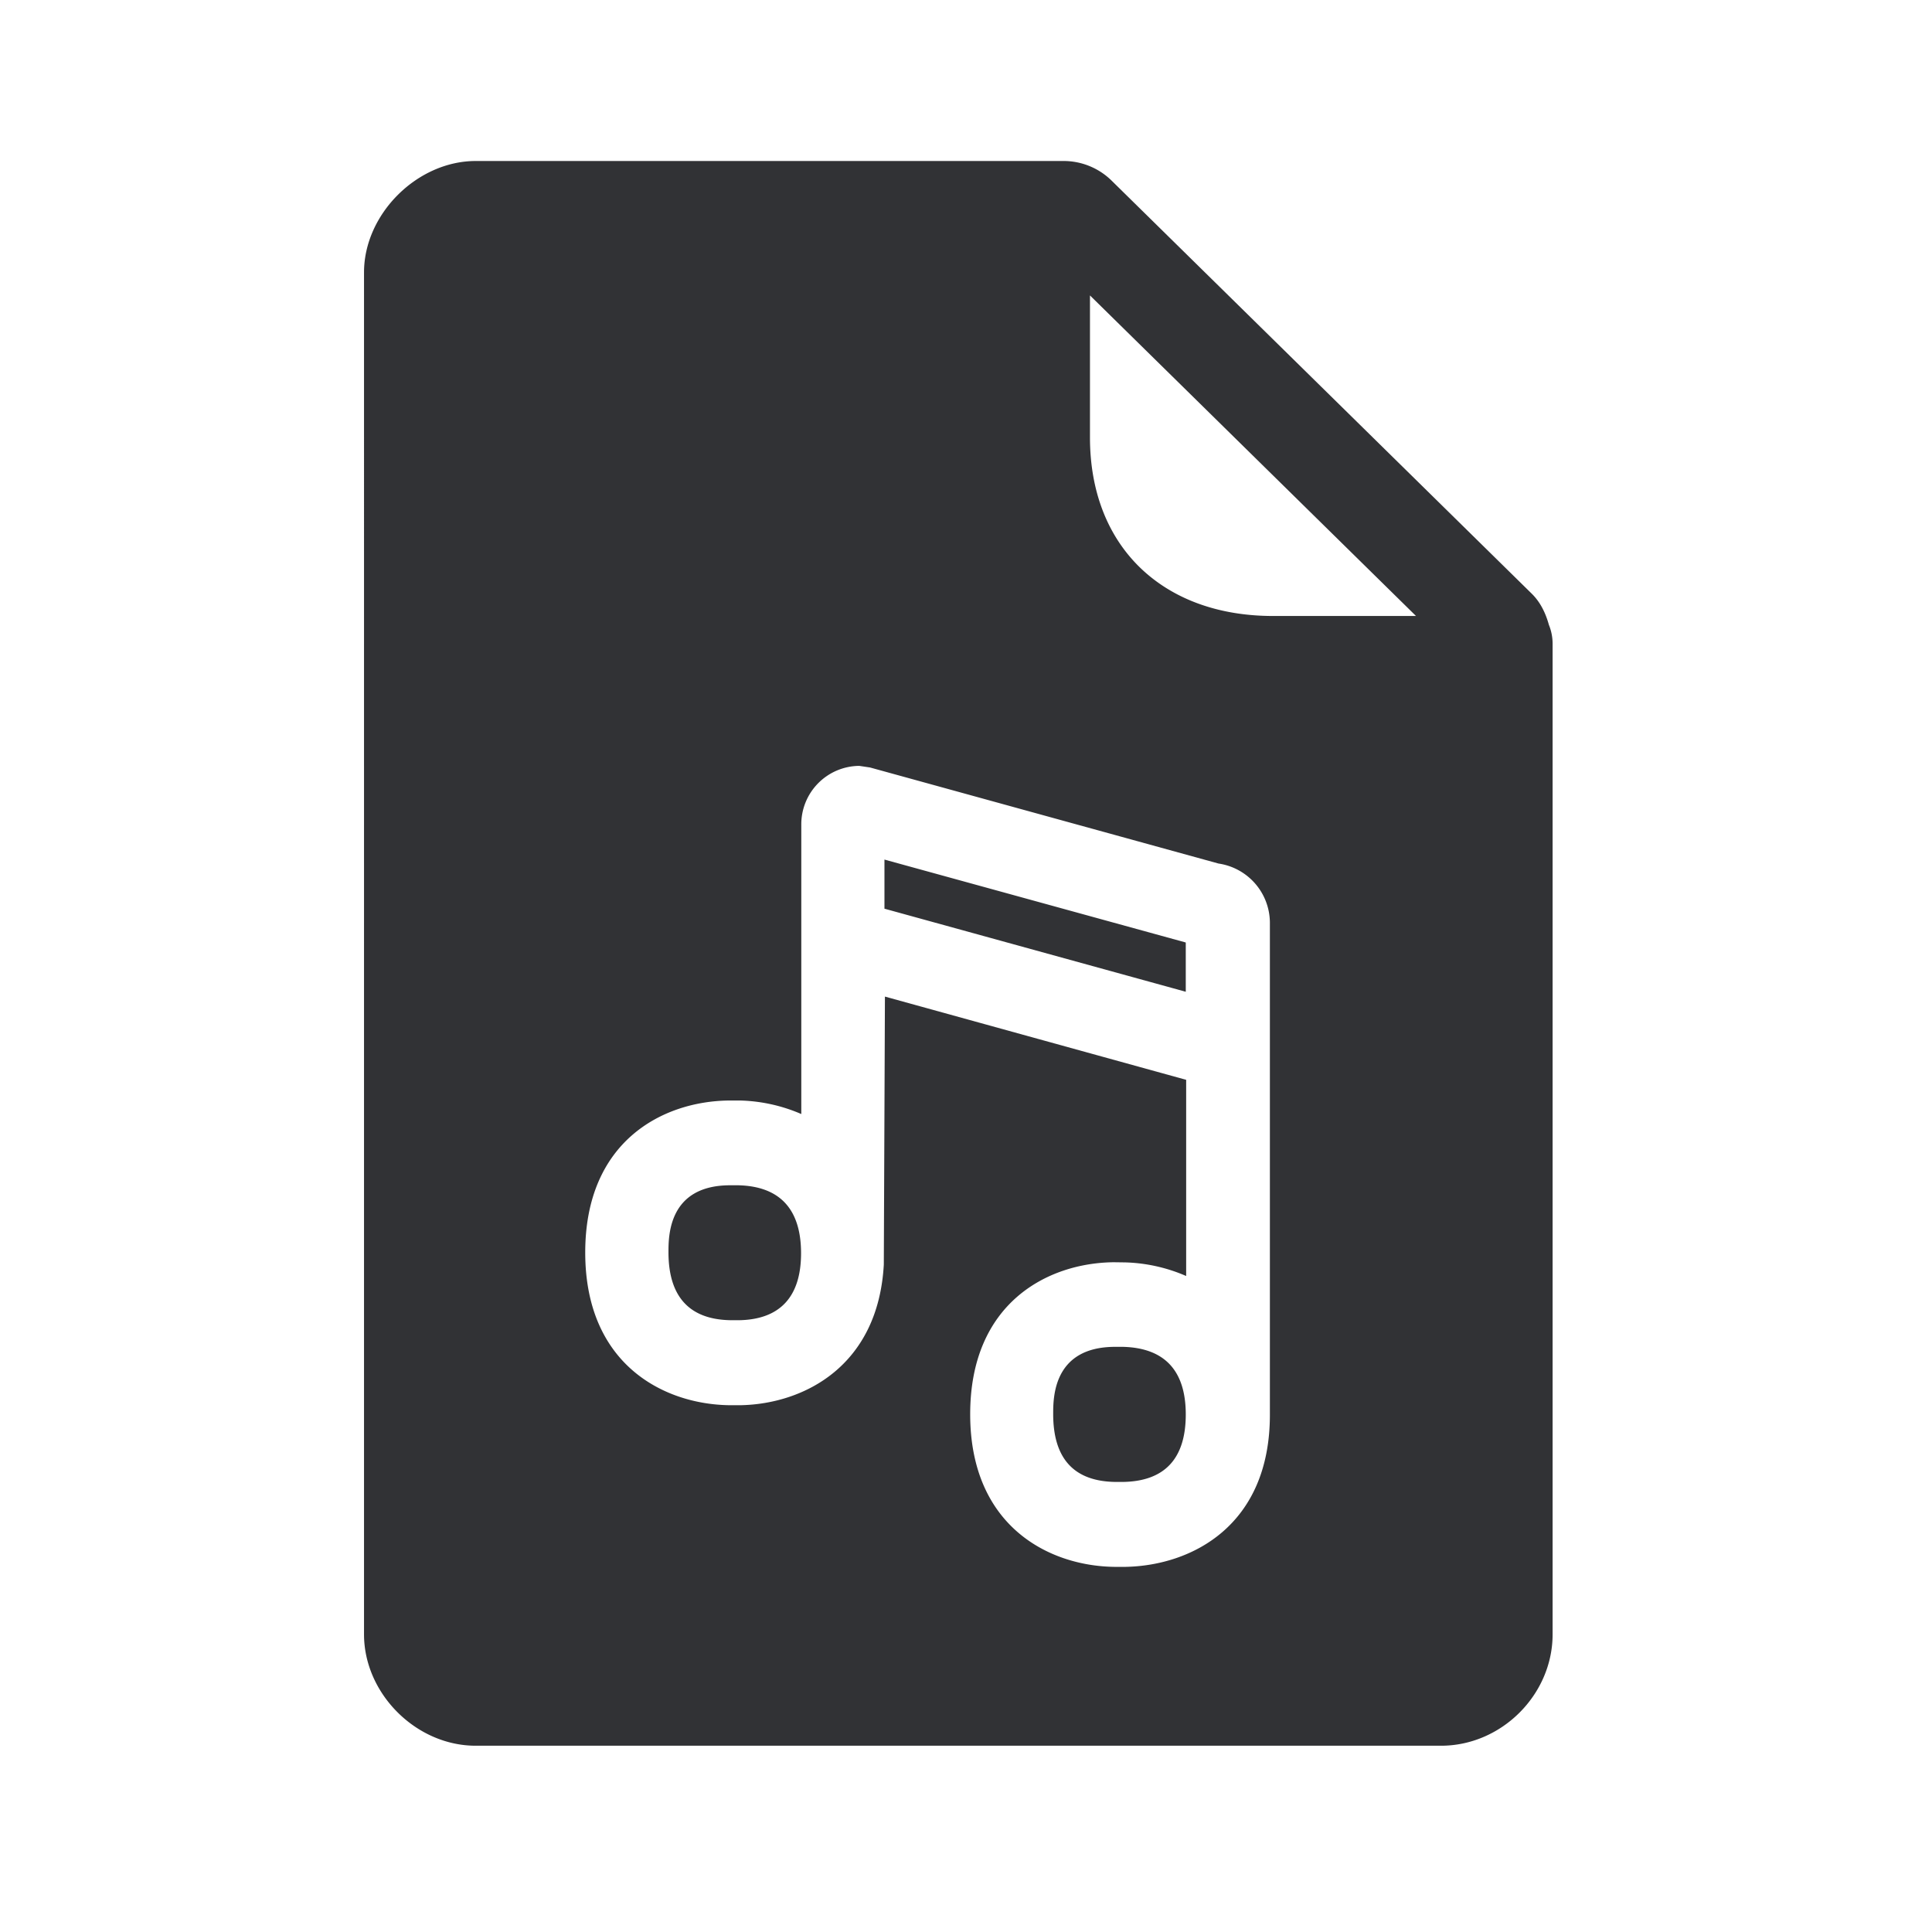 <svg width="24" height="24" viewBox="0 0 24 24" xmlns="http://www.w3.org/2000/svg"><path d="M13.54 3.67v1.764c0 .658.212 1.213.613 1.608.406.398.98.61 1.663.61h1.774L13.54 3.67zm5.7 4.09c.03.072.047.153.047.237v12.305c0 .751-.636 1.384-1.386 1.384H5.909c-.74 0-1.387-.647-1.387-1.384V3.384C4.522 2.658 5.183 2 5.91 2h7.3a.85.85 0 01.605.25l5.213 5.125c.109.107.173.244.212.384zm-4.51 4.56l-3.743-1.032v-.61l3.743 1.03v.611zm-.773 6.089h-.104c-.513-.008-.77-.291-.77-.843 0-.205 0-.827.756-.835h.112c.518.014.779.297.779.84 0 .547-.26.827-.773.838zM9.189 16.4h-.115c-.51-.009-.77-.292-.77-.844 0-.204 0-.826.756-.832h.11c.518.012.781.297.781.844 0 .54-.26.82-.762.832zm5.947-5.673l-4.328-1.193-.134-.02a.726.726 0 00-.72.734v3.591a2.038 2.038 0 00-.757-.168h-.142c-.824.009-1.785.507-1.785 1.888 0 1.381.964 1.885 1.79 1.897h.143c.793-.017 1.706-.493 1.776-1.746l.014-3.33 3.742 1.034v2.437a2.038 2.038 0 00-.756-.169l-.143-.002c-.823.008-1.784.507-1.784 1.888 0 1.38.966 1.885 1.79 1.896h.143c.826-.017 1.79-.518 1.79-1.888v-6.115a.746.746 0 00-.64-.734z" fill="#313235" fill-rule="nonzero"/></svg>